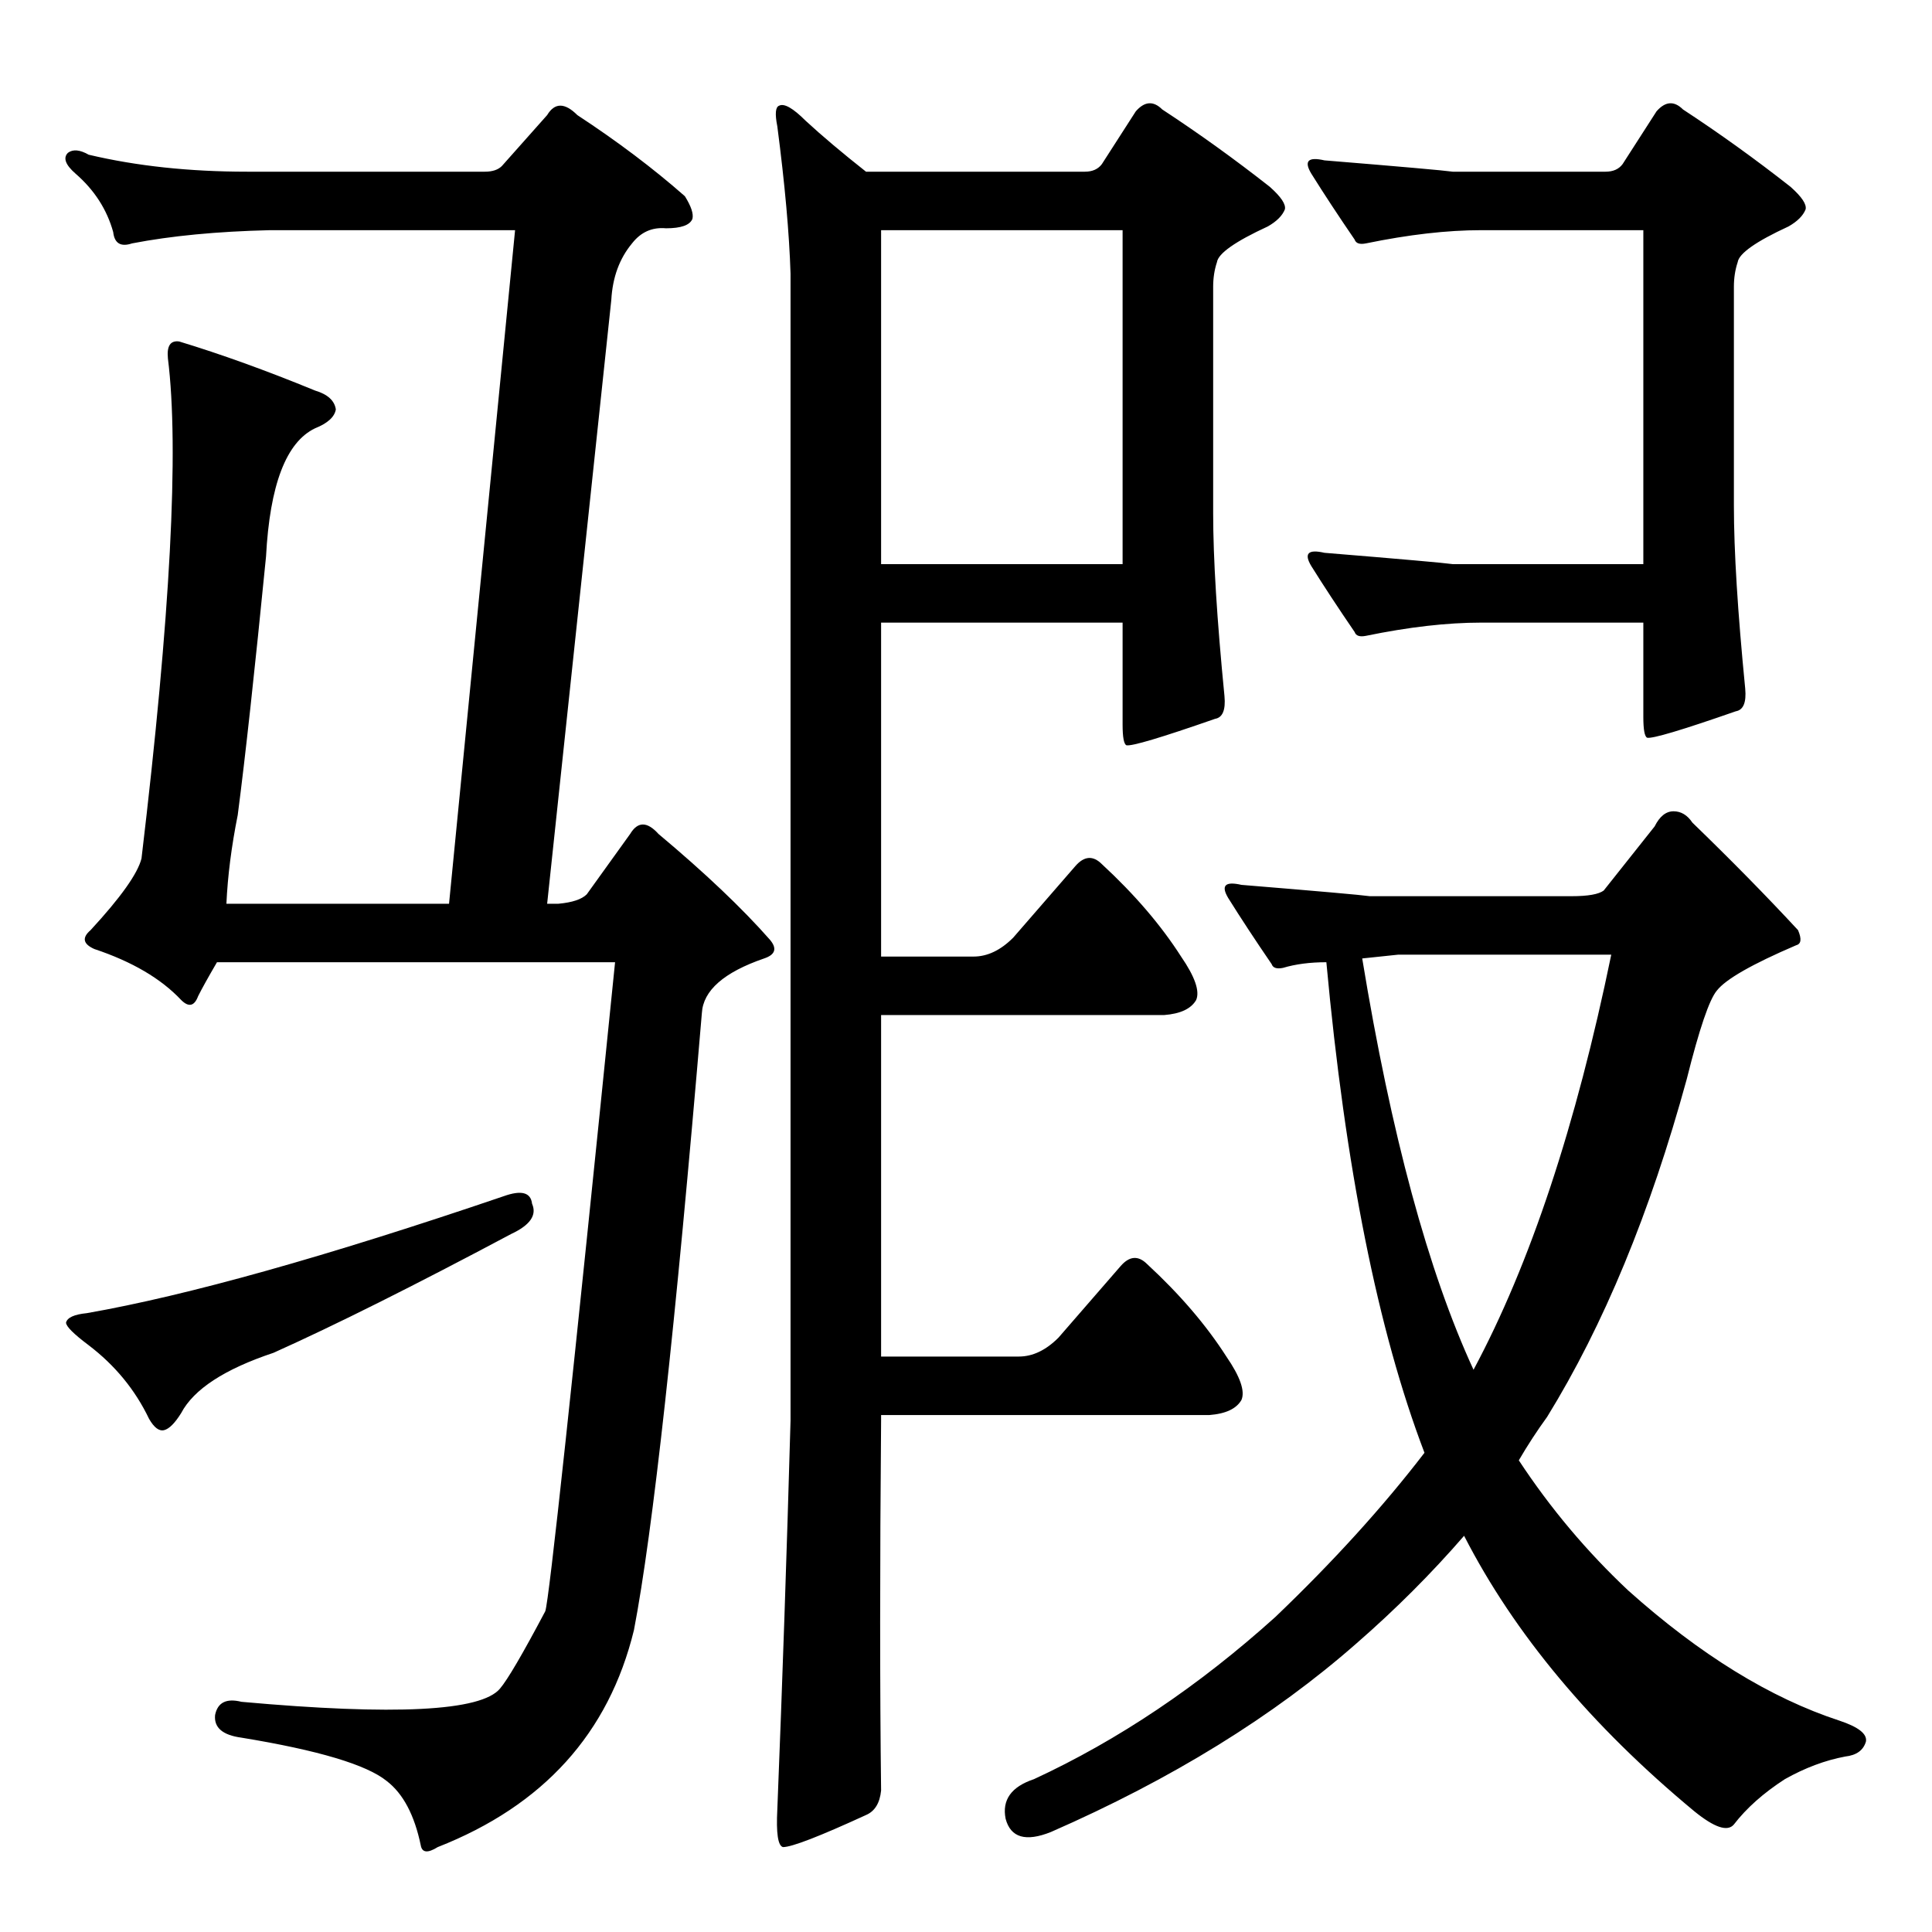 <?xml version="1.0" standalone="no"?>
<!DOCTYPE svg PUBLIC "-//W3C//DTD SVG 1.1//EN" "http://www.w3.org/Graphics/SVG/1.1/DTD/svg11.dtd" >
<svg xmlns="http://www.w3.org/2000/svg" xmlns:xlink="http://www.w3.org/1999/xlink" version="1.1" viewBox="0 -205 1024 1024">
  <g transform="matrix(1 0 0 -1 0 819)">
   <path fill="currentColor"
d="M412 957q-2 10 1 11q4 2 14 -8q13 -12 32 -27h116q6 0 9 4l18 28q7 8 14 1q29 -19 57 -41q9 -8 8 -12q-2 -5 -9 -9q-26 -12 -27 -19q-2 -6 -2 -13v-120q0 -36 6 -97q1 -11 -5 -12q-43 -15 -47 -14q-2 1 -2 11v54h-128v-177h49q11 0 21 10l33 38q7 8 14 1q26 -24 42 -49
q11 -16 8 -23q-4 -7 -17 -8h-150v-181h73q11 0 21 10l33 38q7 8 14 1q26 -24 42 -49q11 -16 8 -23q-4 -7 -17 -8h-174v-3q-1 -115 0 -196q-1 -10 -8 -13q-37 -17 -44 -17q-4 1 -3 20q4 100 7 206v608q-1 32 -7 78zM467 725h128v177h-128v-177zM851 933q6 0 9 4l18 28
q7 8 14 1q29 -19 57 -41q9 -8 8 -12q-2 -5 -9 -9q-26 -12 -27 -19q-2 -6 -2 -13v-116q0 -36 6 -97q1 -11 -5 -12q-43 -15 -47 -14q-2 1 -2 11v50h-86q-27 0 -61 -7q-5 -1 -6 2q-13 19 -23 35q-6 10 7 7q61 -5 68 -6h101v177h-86q-27 0 -61 -7q-5 -1 -6 2q-13 19 -23 35
q-6 10 7 7q61 -5 68 -6h81zM680 511q-5 -1 -6 2q-13 19 -23 35q-6 10 7 7q61 -5 68 -6h107q13 0 17 3l27 34q4 8 10 8t10 -6q31 -30 56 -57q3 -7 -1 -8q-35 -15 -42 -24q-6 -7 -16 -47q-29 -106 -74 -179q-8 -11 -15 -23q25 -38 58 -69q57 -51 112 -69q15 -5 14 -11
q-2 -7 -11 -8q-16 -3 -32 -12q-17 -11 -27 -24q-5 -6 -21 7q-82 68 -122 146q-26 -30 -57 -57q-66 -58 -162 -100q-20 -8 -24 7q-3 15 15 21q67 31 128 86q46 44 79 87q-37 97 -52 260q-13 0 -23 -3zM854 518h-113q-10 -1 -19 -2q23 -140 59 -218q45 84 73 220zM267 390
q14 5 15 -4q4 -9 -11 -16q-77 -41 -126 -63q-39 -13 -49 -32q-5 -8 -9 -9t-8 6q-11 23 -32 39q-12 9 -12 12q1 4 11 5q80 14 221 62zM257 933q6 0 9 3l24 27q6 10 16 0q32 -21 57 -43q5 -8 4 -12q-2 -5 -14 -5q-11 1 -18 -8q-10 -12 -11 -30l-34 -320h6q11 1 15 5l23 32
q6 10 15 0q37 -31 59 -56q6 -7 -3 -10q-32 -11 -33 -29q-21 -249 -36 -327q-20 -82 -104 -115q-8 -5 -9 1q-5 24 -18 34q-16 13 -77 23q-15 2 -14 12q2 10 14 7q122 -11 137 7q6 7 24 41q3 8 37 344h-211q-7 -12 -10 -18q-3 -8 -9 -2q-16 17 -46 27q-9 4 -2 10q24 26 27 38
q23 193 14 265q-1 10 6 9q33 -10 72 -26q10 -3 11 -10q-1 -6 -11 -10q-23 -11 -26 -68q-9 -91 -15 -137q-5 -25 -6 -47h118l35 357h-130q-42 -1 -73 -7q-9 -3 -10 6q-5 18 -20 31q-8 7 -4 11q4 3 11 -1q38 -9 84 -9h126z" />
  </g>

</svg>
